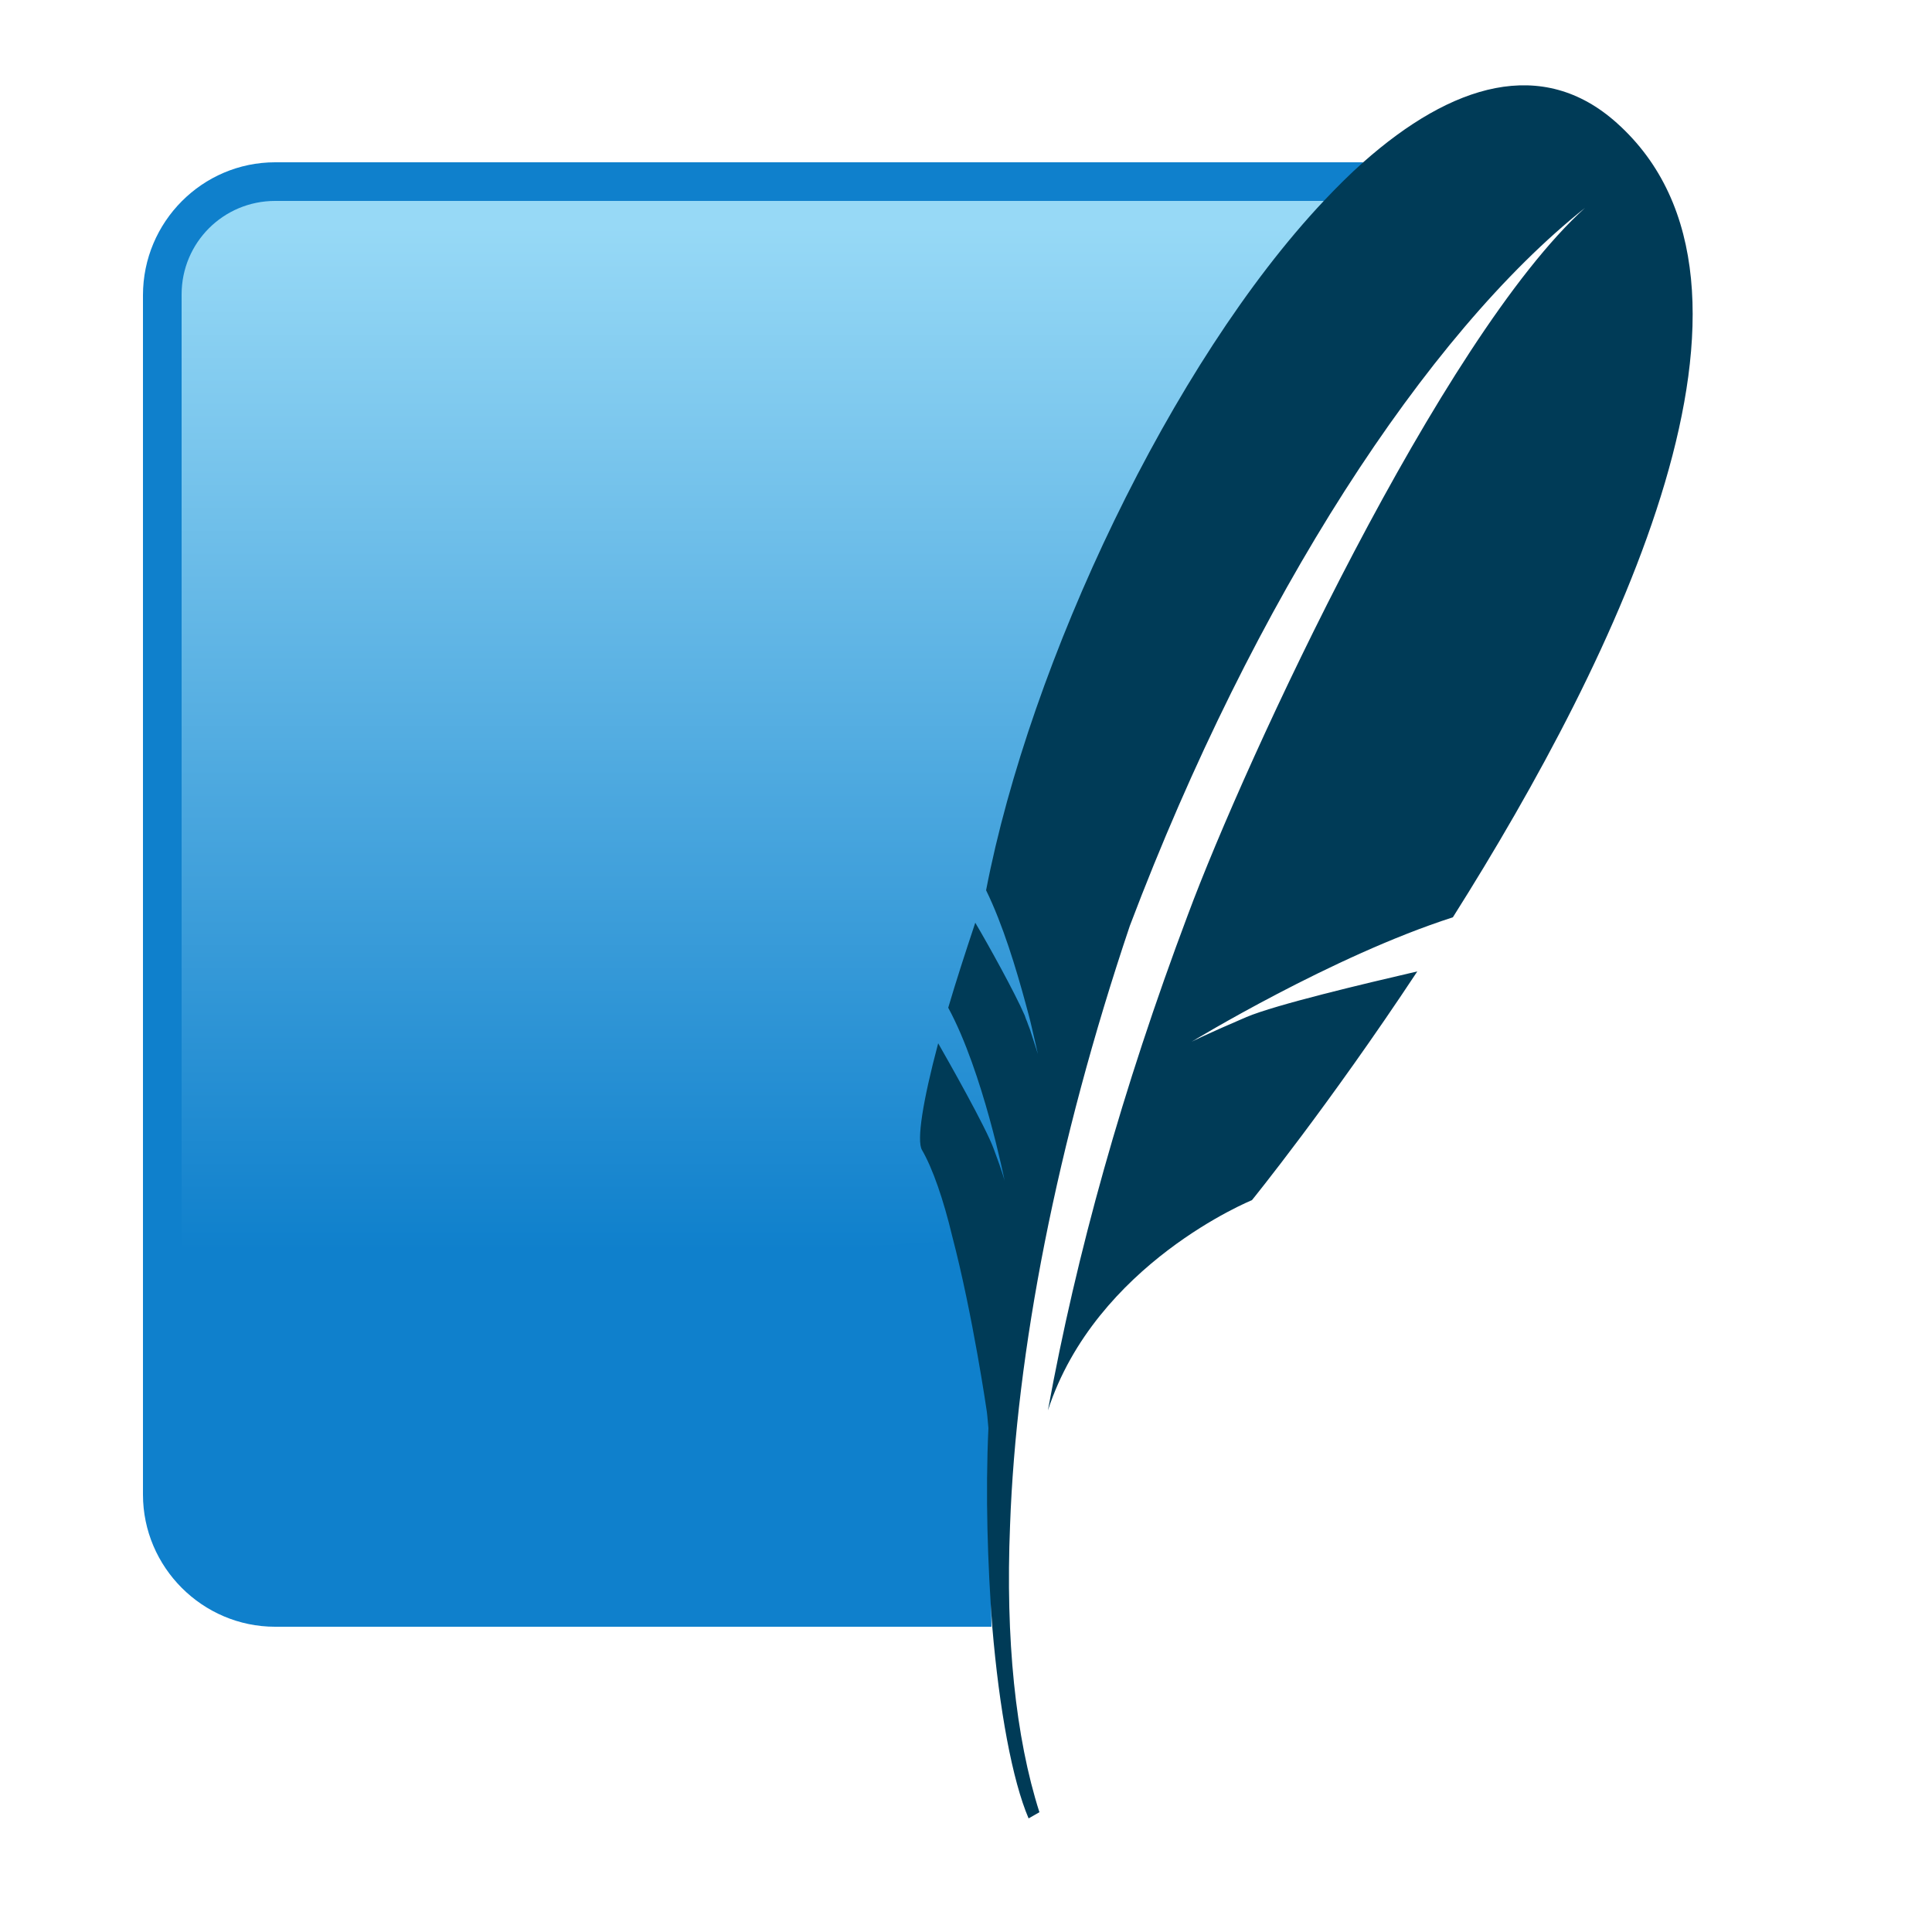 <?xml version="1.0" encoding="utf-8"?>
<!-- Generator: Adobe Illustrator 26.5.0, SVG Export Plug-In . SVG Version: 6.00 Build 0)  -->
<svg version="1.1" id="Layer_1" xmlns="http://www.w3.org/2000/svg" xmlns:xlink="http://www.w3.org/1999/xlink" x="0px" y="0px"
	 viewBox="0 0 250 250" style="enable-background:new 0 0 250 250;" xml:space="preserve">
<style type="text/css">
	.st0{fill:#0F80CC;}
	.st1{fill:url(#SVGID_1_);}
	.st2{fill:#003B57;}
</style>
<path class="st0" d="M176.4,21H35.6c-9.4,0-17.1,7.7-17.1,17.2v155.2c0,9.4,7.7,17.1,17.1,17.1h92.7C127.3,164.3,143,74.8,176.4,21
	L176.4,21z"/>
<linearGradient id="SVGID_1_" gradientUnits="userSpaceOnUse" x1="-21.723" y1="543.902" x2="-21.723" y2="542.978" gradientTransform="matrix(147.773 0 0 -156.031 3307.387 84894.758)">
	<stop  offset="0" style="stop-color:#97D9F6"/>
	<stop  offset="0.92" style="stop-color:#0F80CC"/>
	<stop  offset="1" style="stop-color:#0F80CC"/>
</linearGradient>
<path class="st1" d="M171.3,26H35.6c-6.7,0-12.1,5.4-12.1,12.1V182c30.7-11.8,76.8-22,108.7-21.5C138.6,127,157.4,61.4,171.3,26
	L171.3,26z"/>
<path class="st2" d="M209.2,15.9c-9.6-8.6-21.3-5.1-32.8,5.1c-1.7,1.5-3.4,3.2-5.1,5c-19.7,20.9-38,59.6-43.7,89.2
	c2.2,4.5,3.9,10.2,5.1,14.6c0.3,1.1,0.6,2.2,0.8,3.1c0.5,2.1,0.8,3.5,0.8,3.5s-0.2-0.7-0.9-2.8c-0.1-0.4-0.3-0.8-0.5-1.4
	c-0.1-0.2-0.2-0.5-0.3-0.8c-1.3-3-4.8-9.3-6.4-12c-1.3,3.9-2.5,7.6-3.5,11c4.5,8.3,7.3,22.4,7.3,22.4s-0.2-0.9-1.4-4.1
	c-1-2.8-6-11.6-7.2-13.7c-2,7.5-2.8,12.6-2.1,13.8c1.4,2.4,2.8,6.5,3.9,11.1c2.7,10.3,4.5,22.8,4.5,22.8s0.1,0.8,0.2,2.1
	c-0.4,8.6-0.1,17.6,0.5,25.7c0.9,10.7,2.6,19.9,4.7,24.8l1.4-0.8c-3.1-9.7-4.4-22.4-3.8-37.1c0.8-22.4,6-49.4,15.5-77.6
	c16.1-42.5,38.4-76.6,58.9-92.9c-18.6,16.8-43.9,71.3-51.4,91.5c-8.5,22.6-14.4,43.8-18.1,64.1c6.2-19,26.4-27.2,26.4-27.2
	s9.9-12.2,21.4-29.6c-6.9,1.6-18.3,4.3-22.1,5.9c-5.6,2.4-7.1,3.2-7.1,3.2s18.2-11.1,33.8-16.1C209.4,84.8,232.7,36.9,209.2,15.9"/>
</svg>
